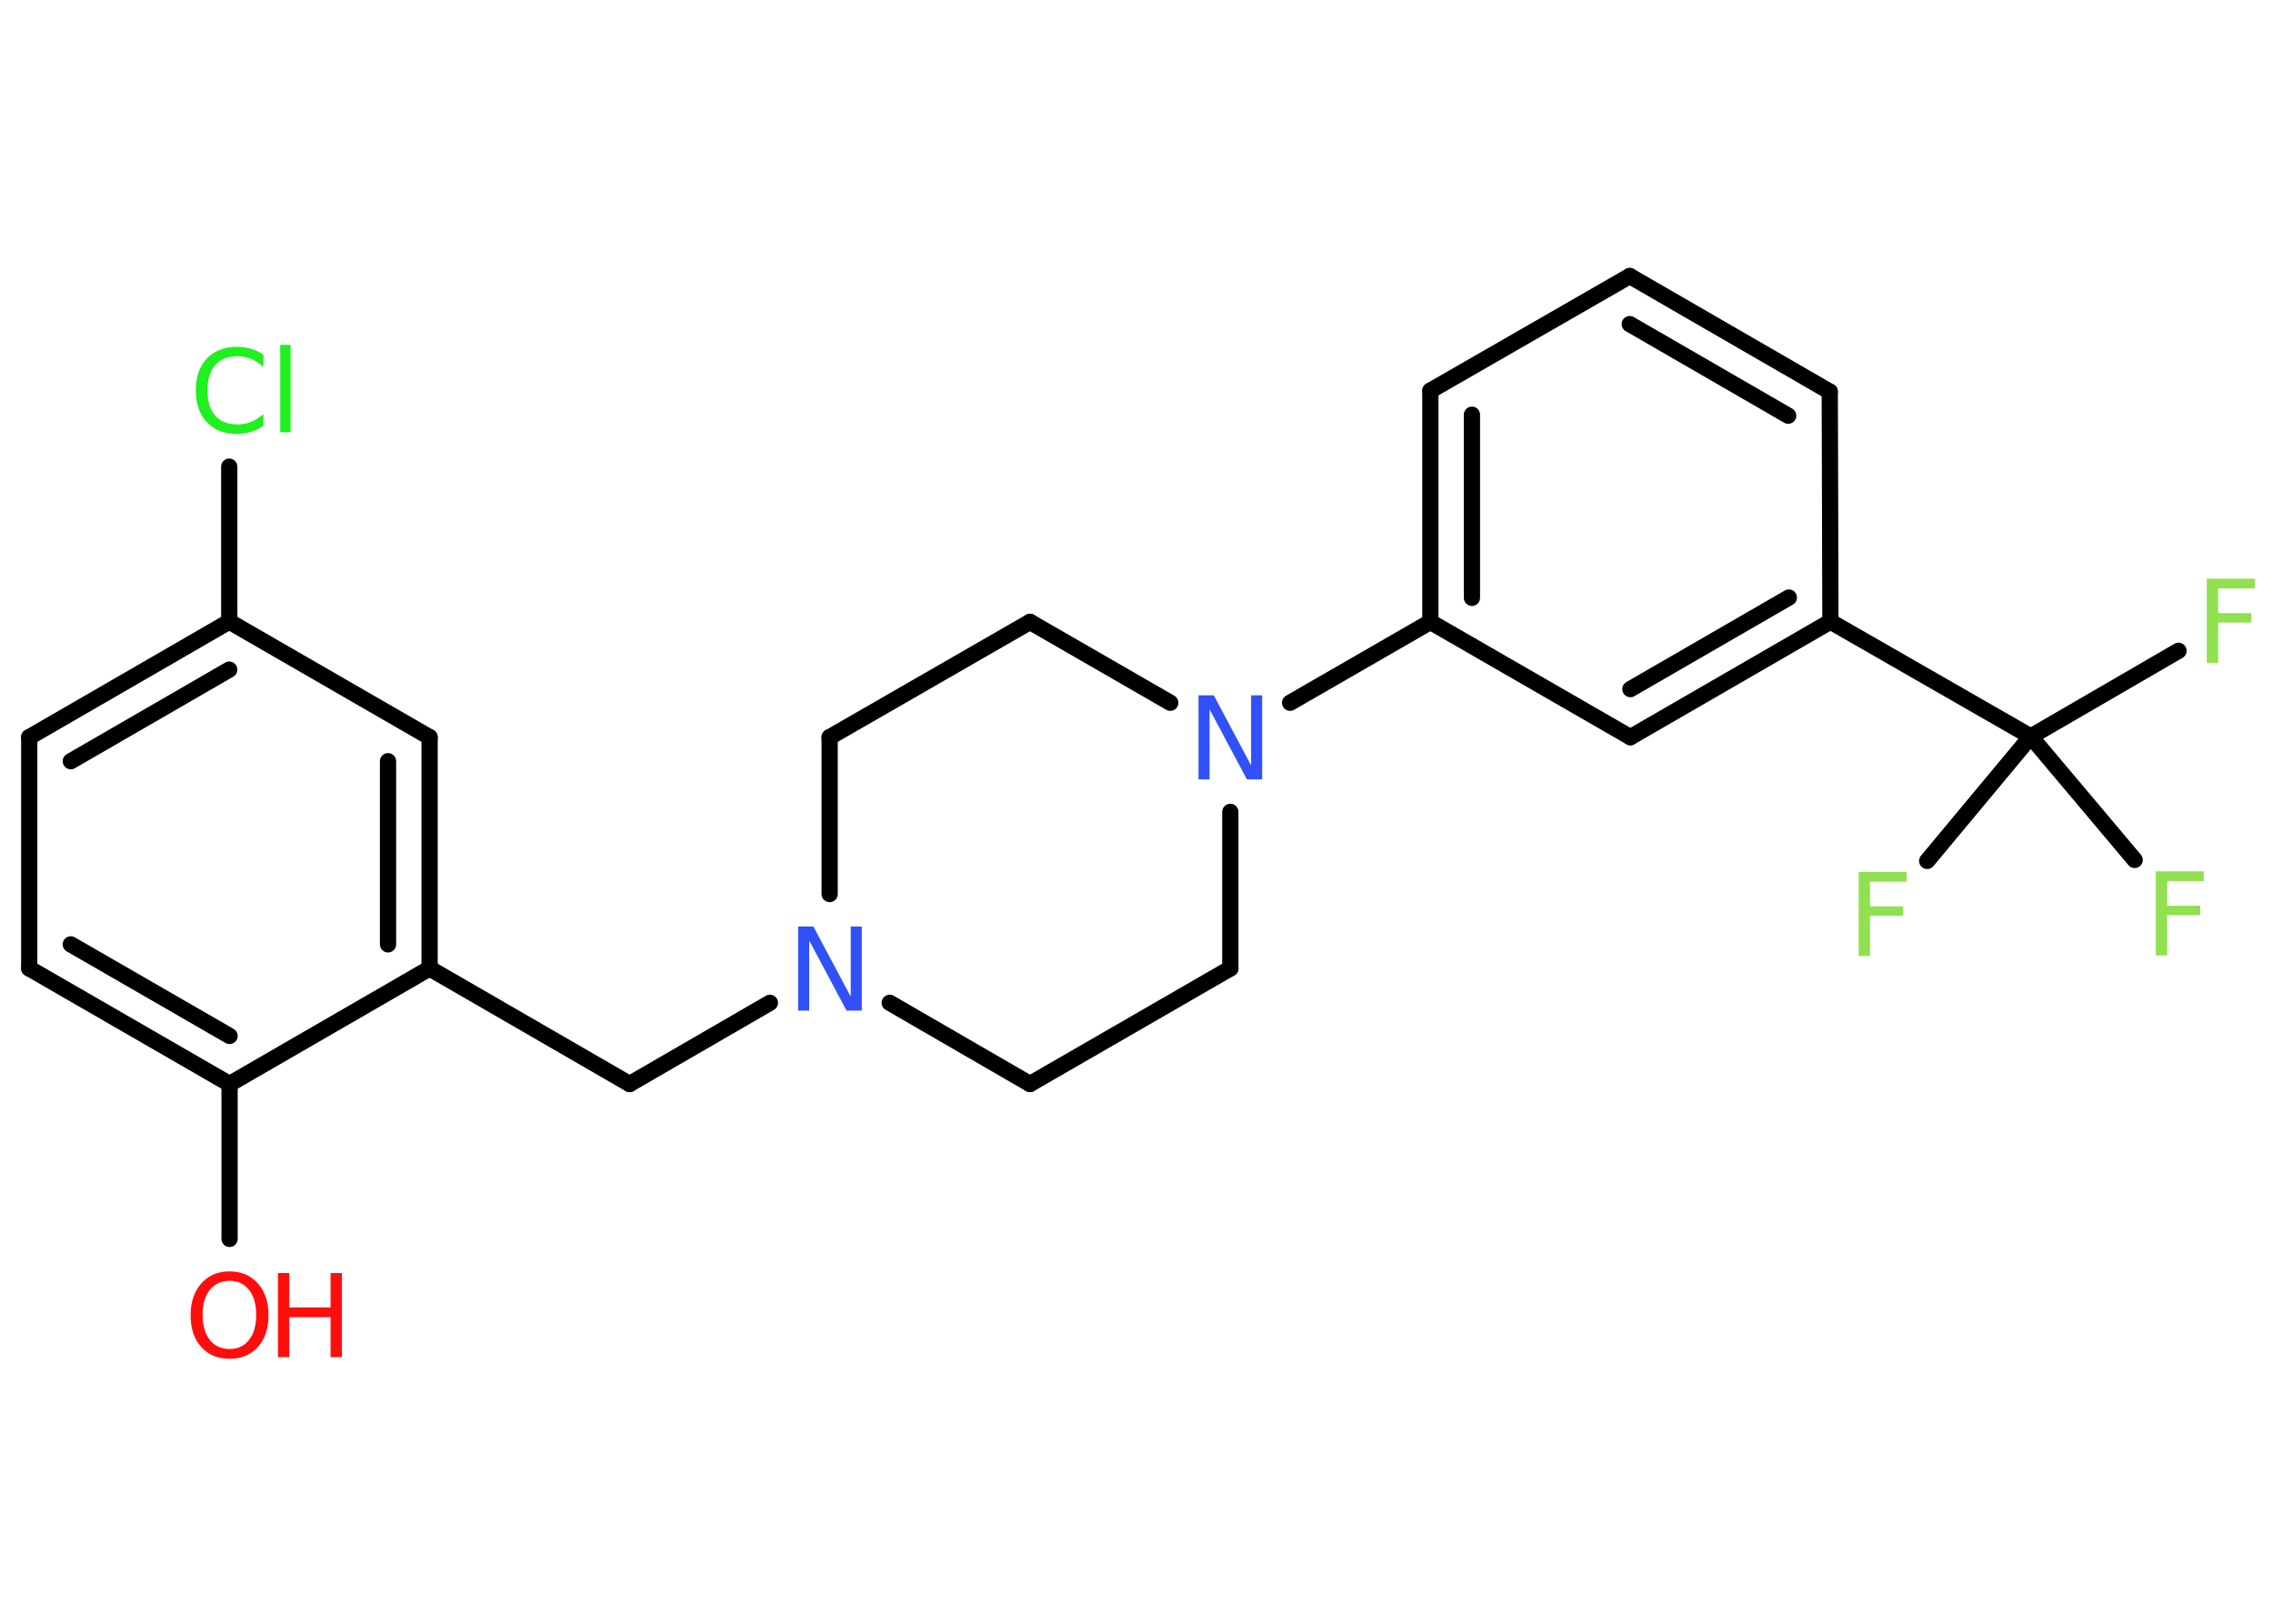 <?xml version='1.0' encoding='UTF-8'?>
<!DOCTYPE svg PUBLIC "-//W3C//DTD SVG 1.1//EN" "http://www.w3.org/Graphics/SVG/1.1/DTD/svg11.dtd">
<svg version='1.2' xmlns='http://www.w3.org/2000/svg' xmlns:xlink='http://www.w3.org/1999/xlink' width='70.0mm' height='50.0mm' viewBox='0 0 70.0 50.0'>
  <desc>Generated by the Chemistry Development Kit (http://github.com/cdk)</desc>
  <g stroke-linecap='round' stroke-linejoin='round' stroke='#000000' stroke-width='.5' fill='#90E050'>
    <rect x='.0' y='.0' width='70.0' height='50.0' fill='#FFFFFF' stroke='none'/>
    <g id='mol1' class='mol'>
      <line id='mol1bnd1' class='bond' x1='7.07' y1='38.15' x2='7.07' y2='33.38'/>
      <g id='mol1bnd2' class='bond'>
        <line x1='.9' y1='29.82' x2='7.07' y2='33.38'/>
        <line x1='2.18' y1='29.08' x2='7.07' y2='31.9'/>
      </g>
      <line id='mol1bnd3' class='bond' x1='.9' y1='29.82' x2='.9' y2='22.7'/>
      <g id='mol1bnd4' class='bond'>
        <line x1='7.06' y1='19.14' x2='.9' y2='22.7'/>
        <line x1='7.06' y1='20.62' x2='2.18' y2='23.44'/>
      </g>
      <line id='mol1bnd5' class='bond' x1='7.06' y1='19.14' x2='7.06' y2='14.37'/>
      <line id='mol1bnd6' class='bond' x1='7.06' y1='19.14' x2='13.23' y2='22.7'/>
      <g id='mol1bnd7' class='bond'>
        <line x1='13.23' y1='29.82' x2='13.23' y2='22.7'/>
        <line x1='11.95' y1='29.08' x2='11.95' y2='23.44'/>
      </g>
      <line id='mol1bnd8' class='bond' x1='7.07' y1='33.38' x2='13.23' y2='29.82'/>
      <line id='mol1bnd9' class='bond' x1='13.23' y1='29.82' x2='19.39' y2='33.38'/>
      <line id='mol1bnd10' class='bond' x1='19.39' y1='33.38' x2='23.71' y2='30.88'/>
      <line id='mol1bnd11' class='bond' x1='27.4' y1='30.88' x2='31.72' y2='33.38'/>
      <line id='mol1bnd12' class='bond' x1='31.72' y1='33.38' x2='37.89' y2='29.82'/>
      <line id='mol1bnd13' class='bond' x1='37.89' y1='29.82' x2='37.89' y2='25.0'/>
      <line id='mol1bnd14' class='bond' x1='39.73' y1='21.64' x2='44.05' y2='19.15'/>
      <g id='mol1bnd15' class='bond'>
        <line x1='44.05' y1='12.03' x2='44.05' y2='19.15'/>
        <line x1='45.33' y1='12.77' x2='45.33' y2='18.41'/>
      </g>
      <line id='mol1bnd16' class='bond' x1='44.05' y1='12.03' x2='50.19' y2='8.5'/>
      <g id='mol1bnd17' class='bond'>
        <line x1='56.35' y1='12.06' x2='50.19' y2='8.5'/>
        <line x1='55.07' y1='12.8' x2='50.19' y2='9.98'/>
      </g>
      <line id='mol1bnd18' class='bond' x1='56.35' y1='12.06' x2='56.37' y2='19.14'/>
      <line id='mol1bnd19' class='bond' x1='56.37' y1='19.14' x2='62.54' y2='22.68'/>
      <line id='mol1bnd20' class='bond' x1='62.54' y1='22.68' x2='67.09' y2='20.04'/>
      <line id='mol1bnd21' class='bond' x1='62.54' y1='22.68' x2='59.35' y2='26.51'/>
      <line id='mol1bnd22' class='bond' x1='62.54' y1='22.68' x2='65.74' y2='26.48'/>
      <g id='mol1bnd23' class='bond'>
        <line x1='50.21' y1='22.7' x2='56.37' y2='19.14'/>
        <line x1='50.21' y1='21.22' x2='55.09' y2='18.4'/>
      </g>
      <line id='mol1bnd24' class='bond' x1='44.05' y1='19.15' x2='50.21' y2='22.7'/>
      <line id='mol1bnd25' class='bond' x1='36.04' y1='21.64' x2='31.72' y2='19.15'/>
      <line id='mol1bnd26' class='bond' x1='31.72' y1='19.15' x2='25.55' y2='22.7'/>
      <line id='mol1bnd27' class='bond' x1='25.55' y1='27.53' x2='25.55' y2='22.7'/>
      <g id='mol1atm1' class='atom'>
        <path d='M7.07 39.44q-.38 .0 -.61 .28q-.22 .28 -.22 .77q.0 .49 .22 .77q.22 .28 .61 .28q.38 .0 .6 -.28q.22 -.28 .22 -.77q.0 -.49 -.22 -.77q-.22 -.28 -.6 -.28zM7.07 39.15q.54 .0 .87 .37q.33 .37 .33 .98q.0 .61 -.33 .98q-.33 .36 -.87 .36q-.55 .0 -.87 -.36q-.33 -.36 -.33 -.98q.0 -.61 .33 -.98q.33 -.37 .87 -.37z' stroke='none' fill='#FF0D0D'/>
        <path d='M8.56 39.2h.35v1.06h1.27v-1.06h.35v2.59h-.35v-1.23h-1.27v1.23h-.35v-2.59z' stroke='none' fill='#FF0D0D'/>
      </g>
      <path id='mol1atm6' class='atom' d='M8.11 10.93v.37q-.18 -.17 -.38 -.25q-.2 -.08 -.42 -.08q-.44 .0 -.68 .27q-.24 .27 -.24 .78q.0 .51 .24 .78q.24 .27 .68 .27q.23 .0 .42 -.08q.2 -.08 .38 -.24v.36q-.18 .13 -.39 .19q-.2 .06 -.43 .06q-.59 .0 -.92 -.36q-.34 -.36 -.34 -.98q.0 -.62 .34 -.98q.34 -.36 .92 -.36q.23 .0 .44 .06q.21 .06 .39 .19zM8.63 10.62h.32v2.69h-.32v-2.69z' stroke='none' fill='#1FF01F'/>
      <path id='mol1atm10' class='atom' d='M24.58 28.53h.47l1.15 2.16v-2.16h.34v2.59h-.47l-1.15 -2.16v2.16h-.34v-2.59z' stroke='none' fill='#3050F8'/>
      <path id='mol1atm13' class='atom' d='M36.91 21.41h.47l1.15 2.16v-2.16h.34v2.59h-.47l-1.15 -2.16v2.16h-.34v-2.59z' stroke='none' fill='#3050F8'/>
      <path id='mol1atm20' class='atom' d='M67.96 17.82h1.48v.3h-1.13v.76h1.02v.29h-1.02v1.24h-.35v-2.59z' stroke='none'/>
      <path id='mol1atm21' class='atom' d='M57.24 26.85h1.48v.3h-1.13v.76h1.02v.29h-1.02v1.24h-.35v-2.59z' stroke='none'/>
      <path id='mol1atm22' class='atom' d='M66.39 26.83h1.48v.3h-1.13v.76h1.02v.29h-1.02v1.24h-.35v-2.59z' stroke='none'/>
    </g>
  </g>
</svg>
